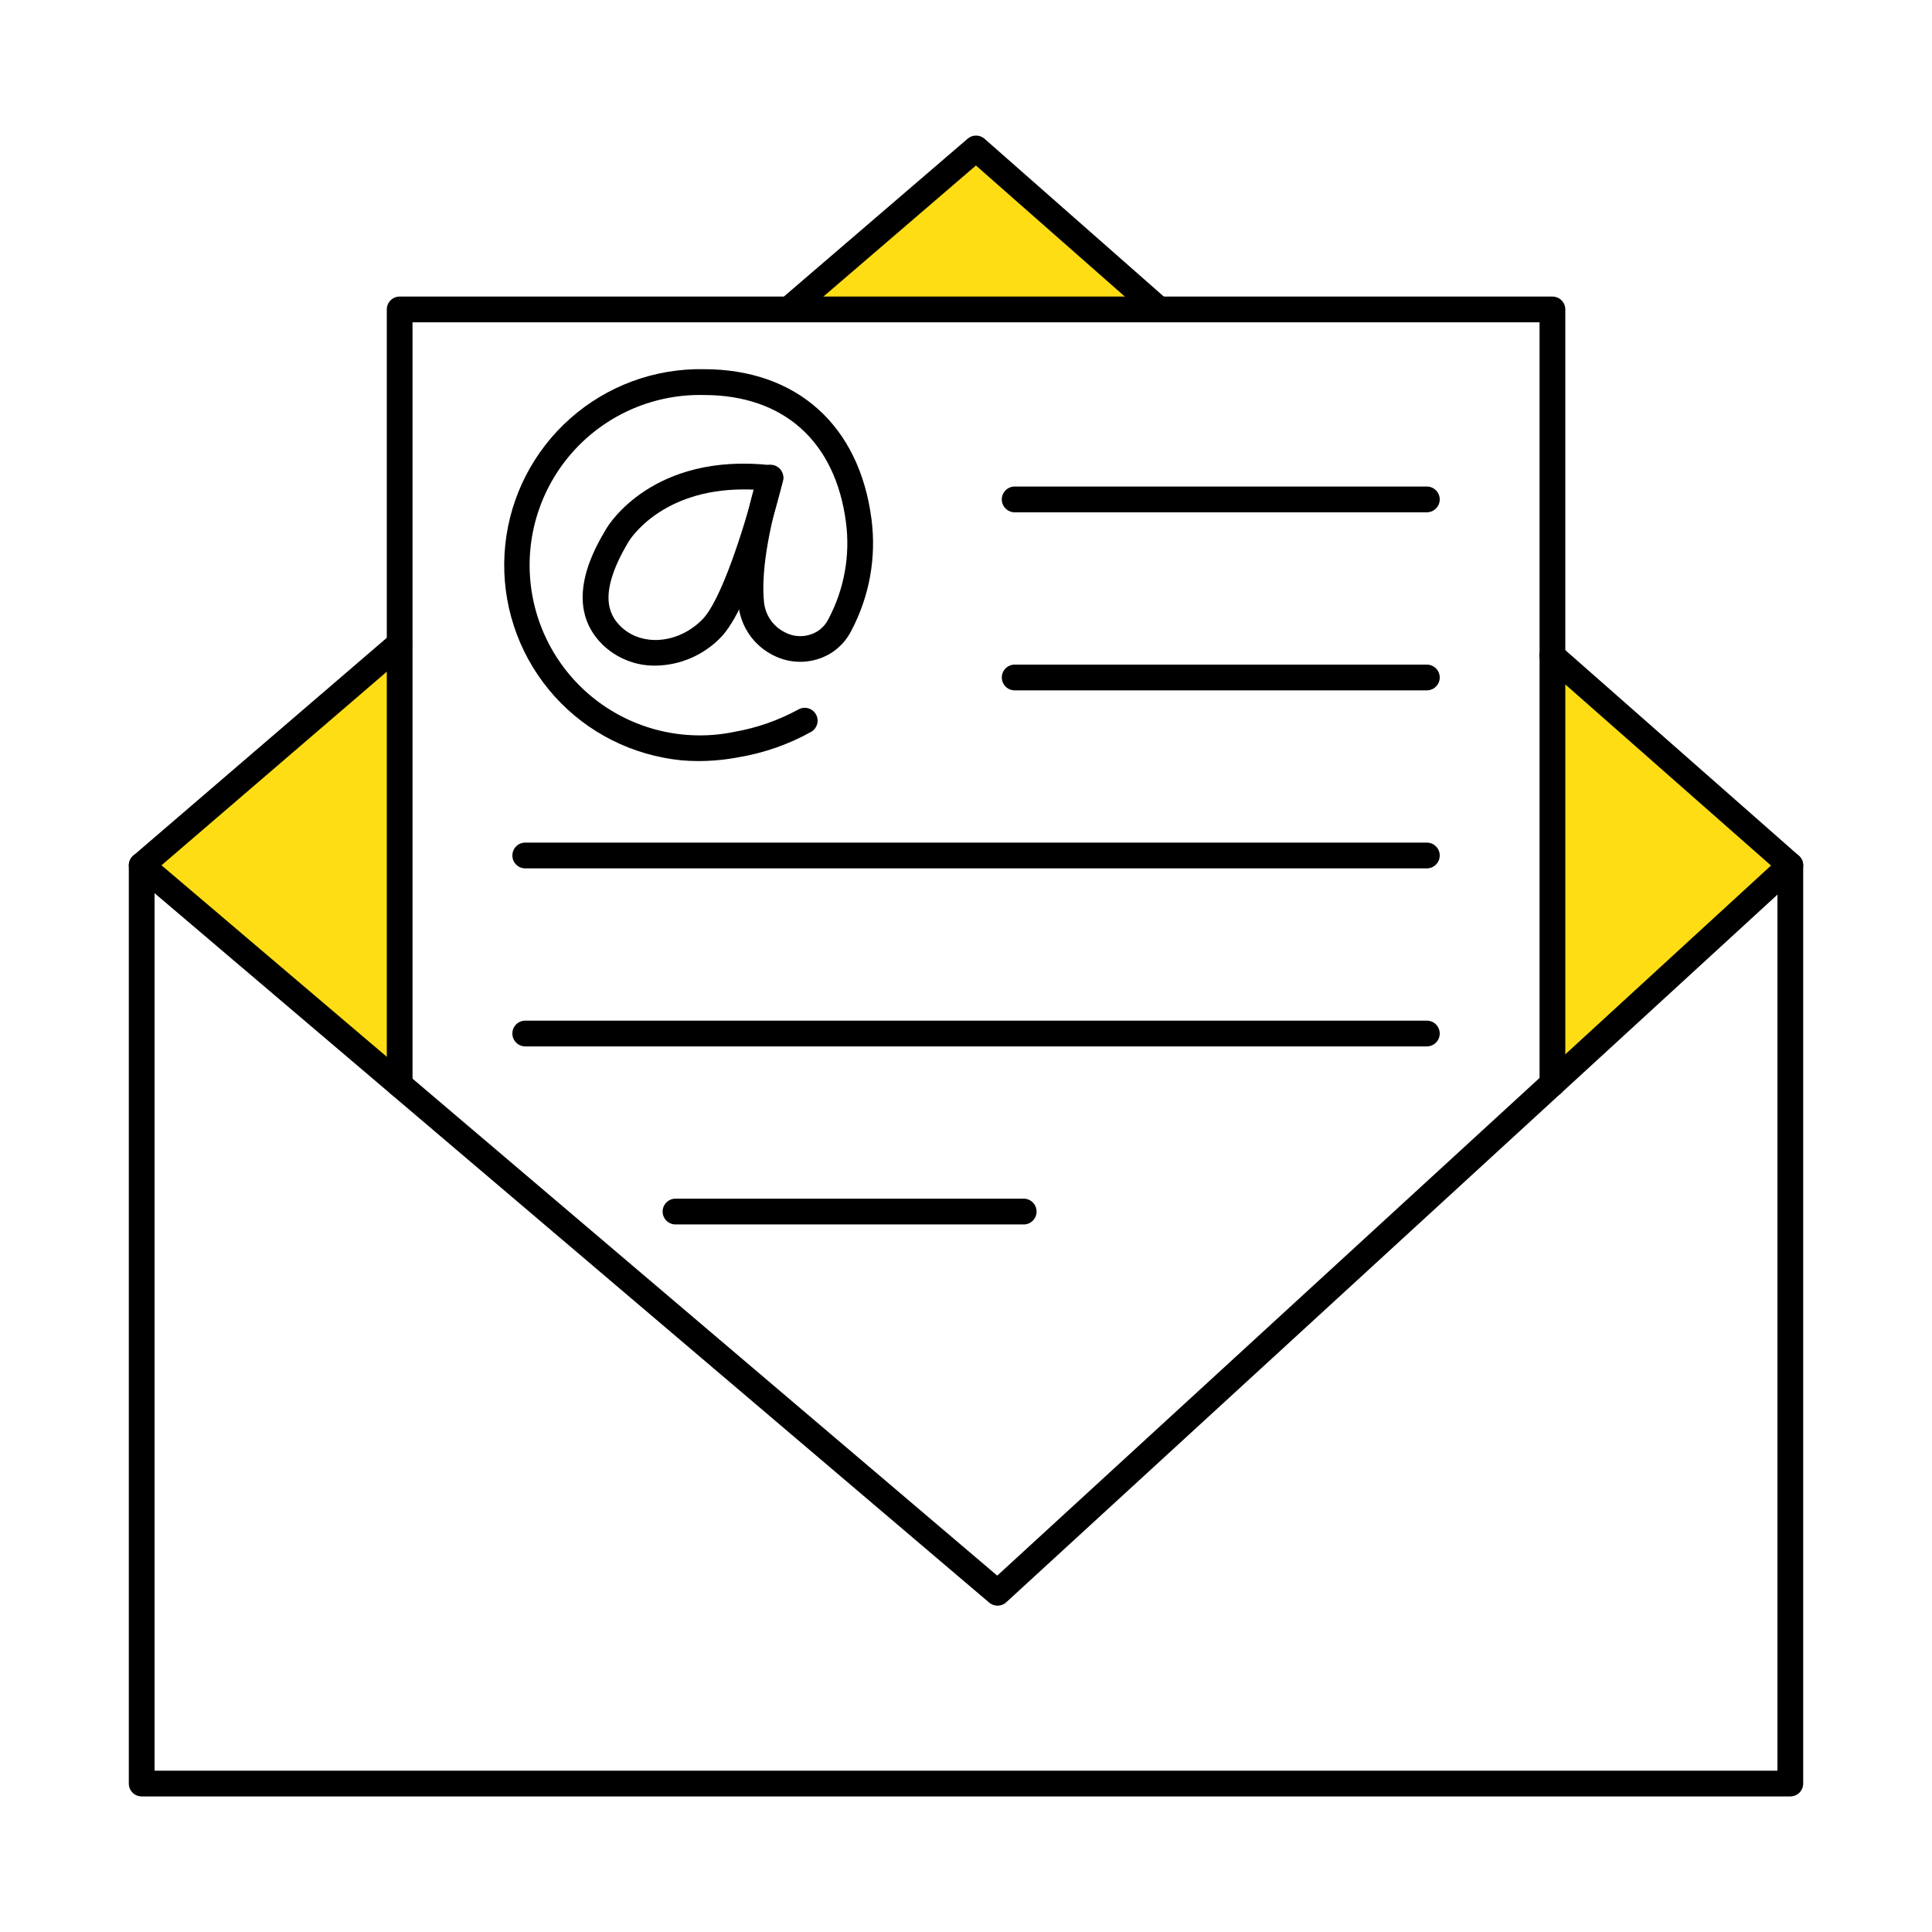 <svg width="70" height="70" viewBox="0 0 70 70" fill="none" xmlns="http://www.w3.org/2000/svg">
<path d="M64.867 65.088H5.133C5.009 65.088 4.891 65.039 4.803 64.952C4.716 64.864 4.667 64.745 4.667 64.622V31.353C4.667 31.229 4.716 31.11 4.803 31.023C4.891 30.936 5.009 30.886 5.133 30.886C5.257 30.886 5.376 30.936 5.463 31.023C5.551 31.11 5.6 31.229 5.6 31.353V64.155H64.4V31.353C64.4 31.229 64.449 31.11 64.537 31.023C64.624 30.936 64.743 30.886 64.867 30.886C64.99 30.886 65.109 30.936 65.197 31.023C65.284 31.11 65.333 31.229 65.333 31.353V64.622C65.333 64.745 65.284 64.864 65.197 64.952C65.109 65.039 64.99 65.088 64.867 65.088Z" fill="black"/>
<path d="M35.479 5.274L28.767 11.507H41.892L35.479 5.274Z" fill="#FEDD15"/>
<path d="M5.274 31.164L14.383 23.493V39.315L5.274 31.164Z" fill="#FEDD15"/>
<path d="M56.575 24.452V39.315L65.205 31.644L56.575 24.452Z" fill="#FEDD15"/>
<path d="M28.574 11.678C28.479 11.678 28.386 11.649 28.308 11.595C28.23 11.54 28.17 11.463 28.137 11.374C28.104 11.284 28.099 11.187 28.123 11.095C28.147 11.003 28.198 10.92 28.27 10.858L35.06 5.025C35.145 4.951 35.254 4.911 35.367 4.912C35.479 4.912 35.588 4.954 35.672 5.028L42.299 10.861C42.392 10.943 42.449 11.059 42.456 11.182C42.464 11.306 42.422 11.427 42.34 11.52C42.259 11.613 42.143 11.669 42.02 11.677C41.896 11.685 41.775 11.643 41.682 11.561L35.36 5.997L28.878 11.566C28.794 11.639 28.686 11.678 28.574 11.678Z" fill="black"/>
<path d="M36.143 58.177C36.033 58.177 35.925 58.138 35.841 58.066L4.831 31.708C4.78 31.664 4.739 31.61 4.711 31.549C4.683 31.488 4.668 31.421 4.668 31.354C4.668 31.286 4.683 31.22 4.711 31.158C4.739 31.097 4.78 31.043 4.831 30.999L14.179 22.968C14.273 22.894 14.393 22.859 14.512 22.871C14.632 22.883 14.742 22.941 14.82 23.032C14.898 23.123 14.938 23.241 14.931 23.361C14.925 23.48 14.873 23.593 14.785 23.675L5.851 31.351L36.132 57.088L64.167 31.36L55.939 24.116C55.891 24.076 55.852 24.026 55.824 23.971C55.795 23.916 55.778 23.855 55.773 23.793C55.769 23.731 55.777 23.669 55.796 23.61C55.816 23.551 55.848 23.496 55.889 23.45C55.93 23.403 55.98 23.365 56.036 23.338C56.092 23.311 56.153 23.295 56.215 23.292C56.277 23.289 56.339 23.298 56.398 23.319C56.456 23.34 56.51 23.373 56.556 23.416L65.175 31.003C65.224 31.047 65.264 31.1 65.291 31.159C65.318 31.219 65.332 31.284 65.333 31.349C65.334 31.414 65.321 31.479 65.295 31.539C65.269 31.599 65.23 31.653 65.182 31.697L36.459 58.053C36.373 58.133 36.26 58.177 36.143 58.177Z" fill="black"/>
<path d="M14.481 39.762C14.357 39.762 14.238 39.713 14.151 39.626C14.063 39.538 14.014 39.419 14.014 39.296V11.212C14.014 11.088 14.063 10.969 14.151 10.882C14.238 10.794 14.357 10.745 14.481 10.745H56.248C56.371 10.745 56.49 10.794 56.578 10.882C56.665 10.969 56.714 11.088 56.714 11.212V39.266C56.714 39.39 56.665 39.509 56.578 39.596C56.49 39.684 56.371 39.733 56.248 39.733C56.124 39.733 56.005 39.684 55.917 39.596C55.83 39.509 55.781 39.39 55.781 39.266V11.678H14.947V39.296C14.947 39.419 14.898 39.538 14.811 39.626C14.723 39.713 14.605 39.762 14.481 39.762Z" fill="black"/>
<path d="M51.697 18.562H36.764C36.64 18.562 36.522 18.512 36.434 18.425C36.346 18.337 36.297 18.219 36.297 18.095C36.297 17.971 36.346 17.852 36.434 17.765C36.522 17.677 36.64 17.628 36.764 17.628H51.697C51.821 17.628 51.94 17.677 52.027 17.765C52.115 17.852 52.164 17.971 52.164 18.095C52.164 18.219 52.115 18.337 52.027 18.425C51.94 18.512 51.821 18.562 51.697 18.562Z" fill="black"/>
<path d="M51.697 25.013H36.764C36.64 25.013 36.522 24.964 36.434 24.877C36.346 24.789 36.297 24.671 36.297 24.547C36.297 24.423 36.346 24.304 36.434 24.217C36.522 24.129 36.64 24.08 36.764 24.08H51.697C51.821 24.08 51.94 24.129 52.027 24.217C52.115 24.304 52.164 24.423 52.164 24.547C52.164 24.671 52.115 24.789 52.027 24.877C51.94 24.964 51.821 25.013 51.697 25.013Z" fill="black"/>
<path d="M51.697 31.463H19.031C18.907 31.463 18.788 31.413 18.701 31.326C18.613 31.238 18.564 31.12 18.564 30.996C18.564 30.872 18.613 30.753 18.701 30.666C18.788 30.578 18.907 30.529 19.031 30.529H51.697C51.821 30.529 51.94 30.578 52.027 30.666C52.115 30.753 52.164 30.872 52.164 30.996C52.164 31.12 52.115 31.238 52.027 31.326C51.94 31.413 51.821 31.463 51.697 31.463Z" fill="black"/>
<path d="M51.697 37.913H19.031C18.907 37.913 18.788 37.864 18.701 37.776C18.613 37.689 18.564 37.57 18.564 37.446C18.564 37.322 18.613 37.204 18.701 37.116C18.788 37.029 18.907 36.98 19.031 36.98H51.697C51.821 36.98 51.94 37.029 52.027 37.116C52.115 37.204 52.164 37.322 52.164 37.446C52.164 37.57 52.115 37.689 52.027 37.776C51.94 37.864 51.821 37.913 51.697 37.913Z" fill="black"/>
<path d="M37.091 44.364H24.474C24.351 44.364 24.232 44.315 24.145 44.227C24.057 44.139 24.008 44.021 24.008 43.897C24.008 43.773 24.057 43.654 24.145 43.567C24.232 43.48 24.351 43.43 24.474 43.43H37.091C37.215 43.43 37.333 43.48 37.421 43.567C37.508 43.654 37.557 43.773 37.557 43.897C37.557 44.021 37.508 44.139 37.421 44.227C37.333 44.315 37.215 44.364 37.091 44.364Z" fill="black"/>
<path d="M23.748 24.117C23.39 24.122 23.036 24.056 22.704 23.922C22.372 23.789 22.07 23.591 21.816 23.341C20.345 21.87 21.569 19.823 21.971 19.15C22.036 19.04 23.646 16.373 27.965 16.857C28.031 16.864 28.095 16.886 28.152 16.92C28.209 16.954 28.258 17 28.296 17.054C28.333 17.108 28.359 17.17 28.371 17.236C28.383 17.301 28.381 17.368 28.366 17.432C28.252 17.896 27.218 21.993 26.097 23.113C25.477 23.745 24.633 24.106 23.748 24.117ZM26.947 17.733C23.948 17.733 22.824 19.544 22.773 19.629C21.649 21.509 22.065 22.272 22.475 22.683C23.229 23.436 24.558 23.336 25.437 22.456C26.134 21.759 26.936 19.174 27.322 17.742C27.193 17.733 27.067 17.733 26.947 17.733Z" fill="black"/>
<path d="M25.305 27.575C24.882 27.576 24.46 27.536 24.045 27.453C22.297 27.121 20.737 26.145 19.674 24.718C18.611 23.291 18.123 21.516 18.306 19.746C18.489 17.976 19.33 16.34 20.662 15.16C21.994 13.98 23.721 13.344 25.5 13.376C28.864 13.376 31.136 15.408 31.576 18.811C31.756 20.198 31.502 21.605 30.85 22.842C30.682 23.181 30.423 23.466 30.103 23.667C29.793 23.856 29.439 23.963 29.076 23.977C28.713 23.991 28.352 23.913 28.028 23.748C27.676 23.575 27.374 23.315 27.151 22.993C26.928 22.67 26.791 22.296 26.753 21.906C26.638 20.762 26.877 19.174 27.462 17.189C27.478 17.128 27.506 17.071 27.544 17.021C27.582 16.972 27.63 16.93 27.684 16.899C27.739 16.868 27.799 16.849 27.861 16.842C27.923 16.835 27.986 16.84 28.047 16.858C28.107 16.875 28.163 16.905 28.211 16.945C28.259 16.985 28.299 17.034 28.328 17.089C28.357 17.145 28.375 17.206 28.38 17.268C28.385 17.331 28.377 17.393 28.357 17.453C27.806 19.322 27.579 20.79 27.681 21.814C27.704 22.047 27.787 22.271 27.92 22.463C28.054 22.655 28.235 22.811 28.445 22.913C28.627 23.009 28.831 23.055 29.037 23.048C29.242 23.041 29.442 22.981 29.617 22.873C29.796 22.759 29.939 22.596 30.028 22.404C30.589 21.338 30.807 20.126 30.652 18.932C30.271 15.995 28.395 14.312 25.501 14.312C24.631 14.292 23.767 14.456 22.965 14.793C22.164 15.13 21.442 15.633 20.849 16.268C20.255 16.904 19.803 17.658 19.521 18.481C19.239 19.304 19.135 20.177 19.215 21.043C19.295 21.909 19.557 22.748 19.984 23.506C20.411 24.264 20.993 24.922 21.693 25.439C22.393 25.955 23.194 26.318 24.044 26.503C24.893 26.688 25.773 26.692 26.624 26.513C27.427 26.372 28.203 26.1 28.919 25.71C28.972 25.678 29.03 25.658 29.091 25.649C29.152 25.641 29.213 25.644 29.273 25.66C29.332 25.675 29.388 25.702 29.437 25.738C29.486 25.775 29.527 25.822 29.558 25.874C29.59 25.927 29.61 25.985 29.619 26.046C29.627 26.107 29.624 26.169 29.608 26.228C29.593 26.287 29.566 26.343 29.529 26.392C29.492 26.441 29.446 26.483 29.394 26.514C28.587 26.963 27.711 27.273 26.801 27.429C26.308 27.525 25.807 27.574 25.305 27.575Z" fill="black"/>
</svg>
